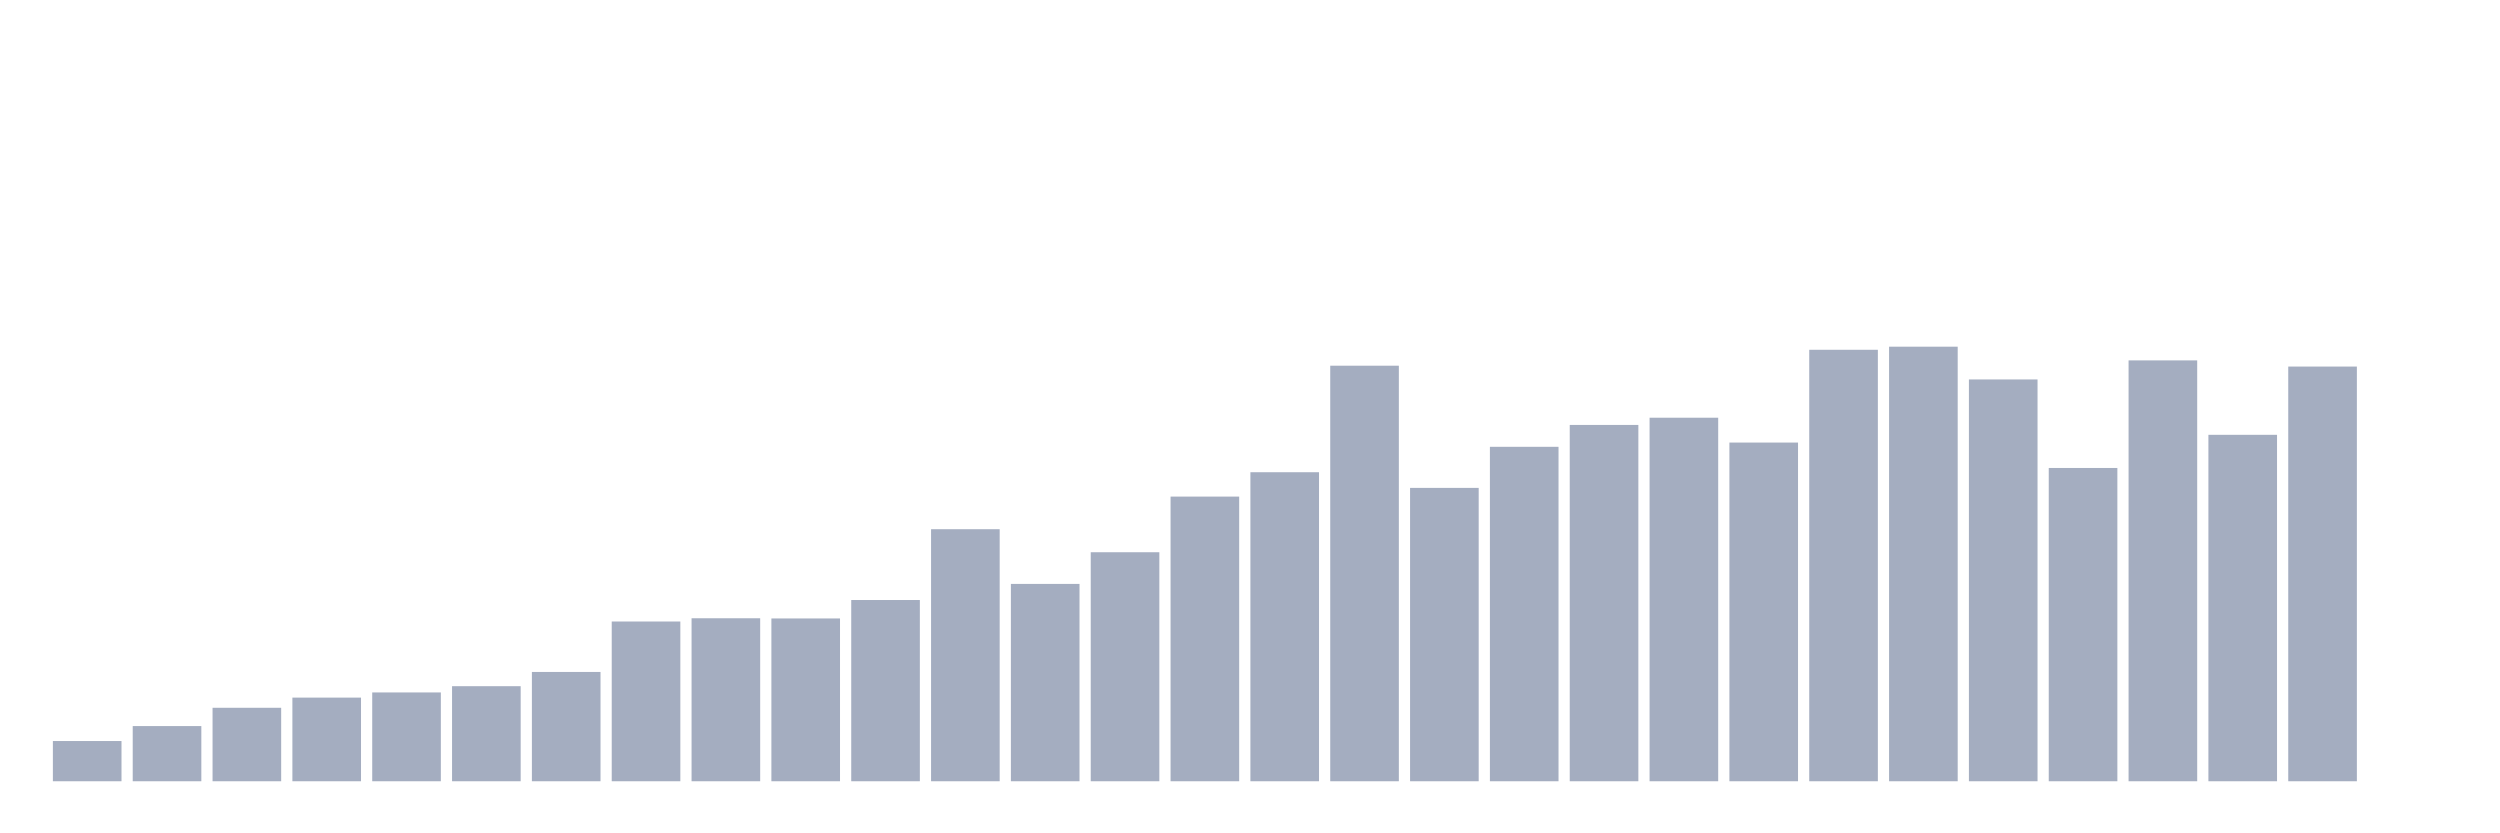 <svg xmlns="http://www.w3.org/2000/svg" viewBox="0 0 480 160"><g transform="translate(10,10)"><rect class="bar" x="0.153" width="13.175" y="132.277" height="7.723" fill="rgb(164,173,192)"></rect><rect class="bar" x="15.482" width="13.175" y="129.406" height="10.594" fill="rgb(164,173,192)"></rect><rect class="bar" x="30.81" width="13.175" y="125.894" height="14.106" fill="rgb(164,173,192)"></rect><rect class="bar" x="46.138" width="13.175" y="123.94" height="16.06" fill="rgb(164,173,192)"></rect><rect class="bar" x="61.466" width="13.175" y="122.949" height="17.051" fill="rgb(164,173,192)"></rect><rect class="bar" x="76.794" width="13.175" y="121.748" height="18.252" fill="rgb(164,173,192)"></rect><rect class="bar" x="92.123" width="13.175" y="119.015" height="20.985" fill="rgb(164,173,192)"></rect><rect class="bar" x="107.451" width="13.175" y="109.329" height="30.671" fill="rgb(164,173,192)"></rect><rect class="bar" x="122.779" width="13.175" y="108.705" height="31.295" fill="rgb(164,173,192)"></rect><rect class="bar" x="138.107" width="13.175" y="108.742" height="31.258" fill="rgb(164,173,192)"></rect><rect class="bar" x="153.436" width="13.175" y="105.202" height="34.798" fill="rgb(164,173,192)"></rect><rect class="bar" x="168.764" width="13.175" y="91.609" height="48.391" fill="rgb(164,173,192)"></rect><rect class="bar" x="184.092" width="13.175" y="102.111" height="37.889" fill="rgb(164,173,192)"></rect><rect class="bar" x="199.42" width="13.175" y="96.03" height="43.97" fill="rgb(164,173,192)"></rect><rect class="bar" x="214.748" width="13.175" y="85.345" height="54.655" fill="rgb(164,173,192)"></rect><rect class="bar" x="230.077" width="13.175" y="80.667" height="59.333" fill="rgb(164,173,192)"></rect><rect class="bar" x="245.405" width="13.175" y="60.214" height="79.786" fill="rgb(164,173,192)"></rect><rect class="bar" x="260.733" width="13.175" y="83.675" height="56.325" fill="rgb(164,173,192)"></rect><rect class="bar" x="276.061" width="13.175" y="75.787" height="64.213" fill="rgb(164,173,192)"></rect><rect class="bar" x="291.39" width="13.175" y="71.587" height="68.413" fill="rgb(164,173,192)"></rect><rect class="bar" x="306.718" width="13.175" y="70.202" height="69.798" fill="rgb(164,173,192)"></rect><rect class="bar" x="322.046" width="13.175" y="74.971" height="65.029" fill="rgb(164,173,192)"></rect><rect class="bar" x="337.374" width="13.175" y="57.159" height="82.841" fill="rgb(164,173,192)"></rect><rect class="bar" x="352.702" width="13.175" y="56.563" height="83.437" fill="rgb(164,173,192)"></rect><rect class="bar" x="368.031" width="13.175" y="62.855" height="77.145" fill="rgb(164,173,192)"></rect><rect class="bar" x="383.359" width="13.175" y="79.851" height="60.149" fill="rgb(164,173,192)"></rect><rect class="bar" x="398.687" width="13.175" y="59.195" height="80.805" fill="rgb(164,173,192)"></rect><rect class="bar" x="414.015" width="13.175" y="73.485" height="66.515" fill="rgb(164,173,192)"></rect><rect class="bar" x="429.344" width="13.175" y="60.379" height="79.621" fill="rgb(164,173,192)"></rect><rect class="bar" x="444.672" width="13.175" y="140" height="0" fill="rgb(164,173,192)"></rect></g></svg>